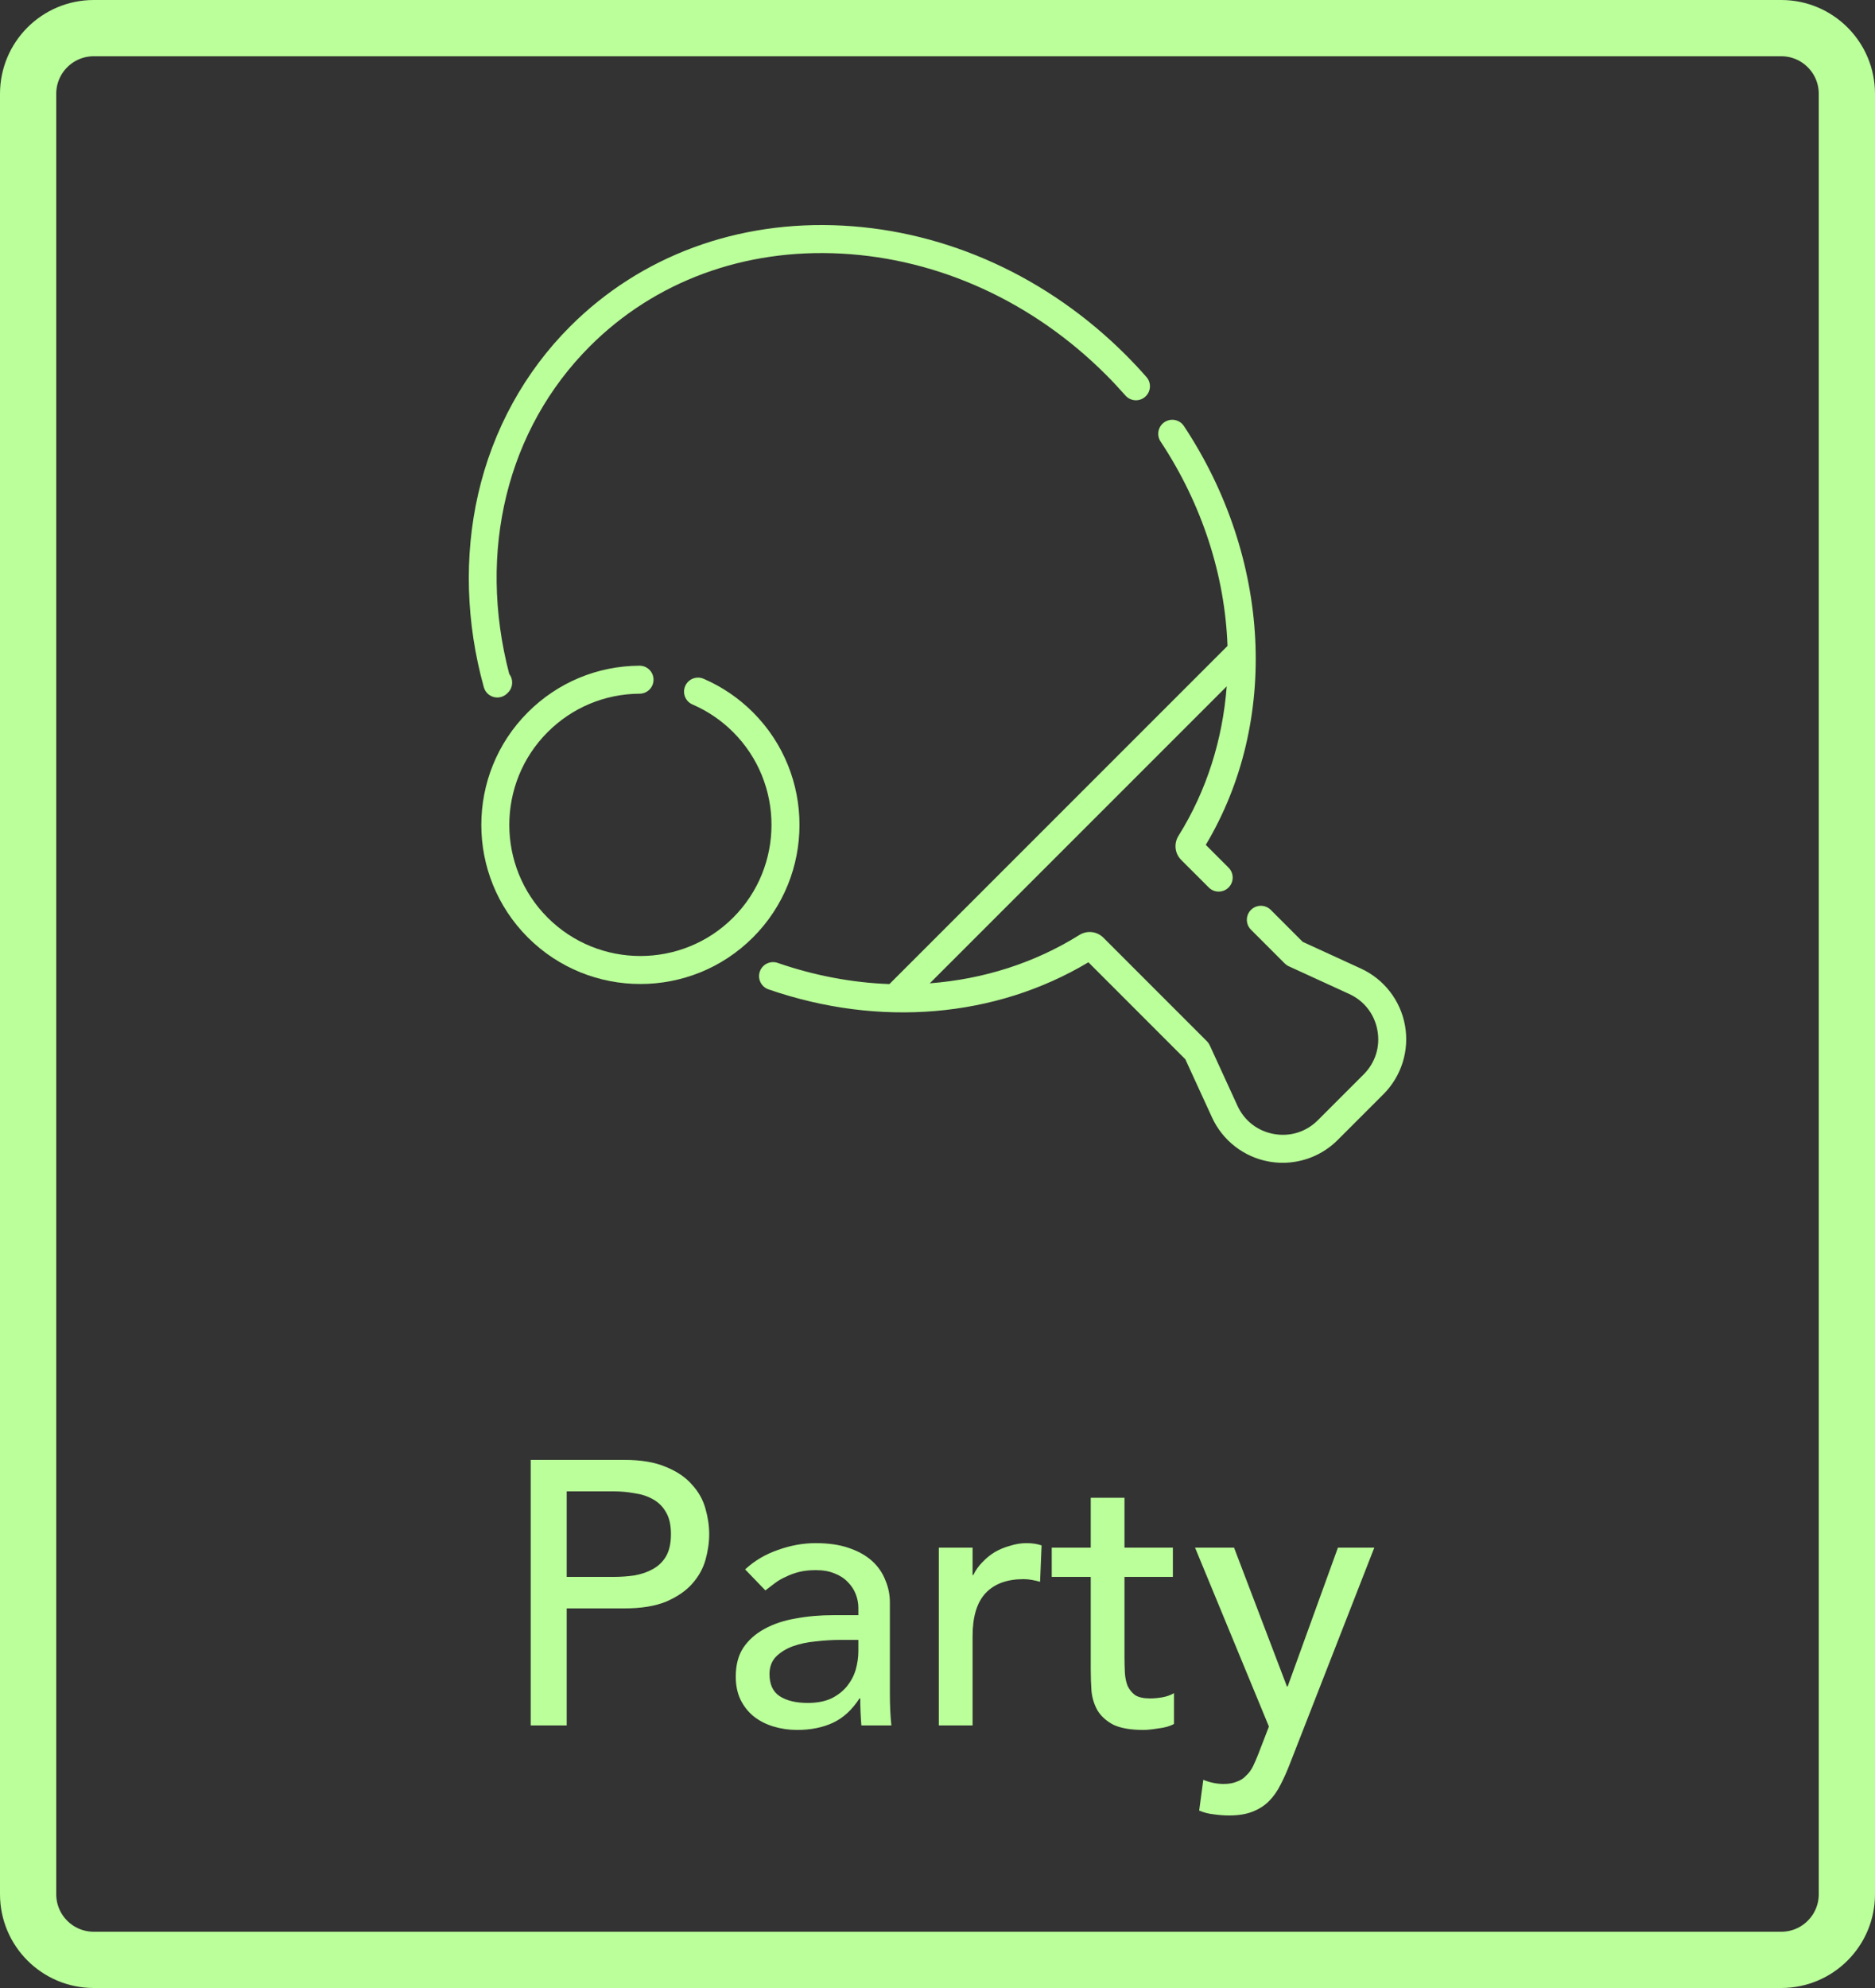 <svg width="100" height="106" viewBox="0 0 100 106" fill="none" xmlns="http://www.w3.org/2000/svg">
<rect x="0" y="0" width="100" height="106" fill="#333333" stroke="none"/>
<path d="M5 1.5H95C96.933 1.5 98.5 3.067 98.5 5V101C98.5 102.933 96.933 104.5 95 104.5H5C3.067 104.5 1.5 102.933 1.5 101V5C1.5 3.067 3.067 1.5 5 1.5Z" stroke="#BAFF99" stroke-width="3"/>
<path d="M28.304 77.84H33.284C34.191 77.84 34.938 77.967 35.524 78.22C36.111 78.46 36.571 78.773 36.904 79.16C37.251 79.533 37.491 79.96 37.624 80.44C37.758 80.907 37.824 81.36 37.824 81.8C37.824 82.24 37.758 82.7 37.624 83.18C37.491 83.647 37.251 84.073 36.904 84.46C36.571 84.833 36.111 85.147 35.524 85.4C34.938 85.64 34.191 85.76 33.284 85.76H30.224V92H28.304V77.84ZM30.224 84.08H32.744C33.118 84.08 33.484 84.053 33.844 84C34.218 83.933 34.544 83.82 34.824 83.66C35.118 83.5 35.351 83.273 35.524 82.98C35.698 82.673 35.784 82.28 35.784 81.8C35.784 81.32 35.698 80.933 35.524 80.64C35.351 80.333 35.118 80.1 34.824 79.94C34.544 79.78 34.218 79.673 33.844 79.62C33.484 79.553 33.118 79.52 32.744 79.52H30.224V84.08ZM39.74 83.68C40.246 83.213 40.833 82.867 41.5 82.64C42.166 82.4 42.833 82.28 43.5 82.28C44.193 82.28 44.786 82.367 45.28 82.54C45.786 82.713 46.2 82.947 46.52 83.24C46.84 83.533 47.073 83.873 47.22 84.26C47.38 84.633 47.46 85.027 47.46 85.44V90.28C47.46 90.613 47.467 90.92 47.48 91.2C47.493 91.48 47.513 91.747 47.54 92H45.94C45.9 91.52 45.88 91.04 45.88 90.56H45.84C45.44 91.173 44.967 91.607 44.42 91.86C43.873 92.113 43.24 92.24 42.52 92.24C42.08 92.24 41.66 92.18 41.26 92.06C40.86 91.94 40.507 91.76 40.2 91.52C39.907 91.28 39.673 90.987 39.5 90.64C39.327 90.28 39.24 89.867 39.24 89.4C39.24 88.787 39.373 88.273 39.64 87.86C39.92 87.447 40.293 87.113 40.76 86.86C41.24 86.593 41.793 86.407 42.42 86.3C43.06 86.18 43.74 86.12 44.46 86.12H45.78V85.72C45.78 85.48 45.733 85.24 45.64 85C45.547 84.76 45.407 84.547 45.22 84.36C45.033 84.16 44.8 84.007 44.52 83.9C44.24 83.78 43.907 83.72 43.52 83.72C43.173 83.72 42.867 83.753 42.6 83.82C42.346 83.887 42.113 83.973 41.9 84.08C41.687 84.173 41.493 84.287 41.32 84.42C41.147 84.553 40.98 84.68 40.82 84.8L39.74 83.68ZM44.82 87.44C44.393 87.44 43.953 87.467 43.5 87.52C43.06 87.56 42.653 87.647 42.28 87.78C41.92 87.913 41.62 88.1 41.38 88.34C41.153 88.58 41.04 88.887 41.04 89.26C41.04 89.807 41.22 90.2 41.58 90.44C41.953 90.68 42.453 90.8 43.08 90.8C43.573 90.8 43.993 90.72 44.34 90.56C44.687 90.387 44.967 90.167 45.18 89.9C45.393 89.633 45.547 89.34 45.64 89.02C45.733 88.687 45.78 88.36 45.78 88.04V87.44H44.82ZM50.071 82.52H51.871V83.98H51.911C52.031 83.727 52.191 83.5 52.391 83.3C52.591 83.087 52.811 82.907 53.051 82.76C53.304 82.613 53.578 82.5 53.871 82.42C54.164 82.327 54.458 82.28 54.751 82.28C55.044 82.28 55.311 82.32 55.551 82.4L55.471 84.34C55.324 84.3 55.178 84.267 55.031 84.24C54.884 84.213 54.738 84.2 54.591 84.2C53.711 84.2 53.038 84.447 52.571 84.94C52.104 85.433 51.871 86.2 51.871 87.24V92H50.071V82.52ZM62.553 84.08H59.973V88.38C59.973 88.647 59.98 88.913 59.993 89.18C60.007 89.433 60.053 89.667 60.133 89.88C60.227 90.08 60.36 90.247 60.533 90.38C60.72 90.5 60.987 90.56 61.333 90.56C61.547 90.56 61.767 90.54 61.993 90.5C62.22 90.46 62.427 90.387 62.613 90.28V91.92C62.4 92.04 62.12 92.12 61.773 92.16C61.44 92.213 61.18 92.24 60.993 92.24C60.3 92.24 59.76 92.147 59.373 91.96C59 91.76 58.72 91.507 58.533 91.2C58.36 90.893 58.253 90.553 58.213 90.18C58.187 89.793 58.173 89.407 58.173 89.02V84.08H56.093V82.52H58.173V79.86H59.973V82.52H62.553V84.08ZM63.736 82.52H65.816L68.636 89.92H68.676L71.356 82.52H73.296L68.796 94.04C68.636 94.453 68.469 94.827 68.296 95.16C68.122 95.507 67.916 95.8 67.676 96.04C67.436 96.28 67.142 96.467 66.796 96.6C66.462 96.733 66.049 96.8 65.556 96.8C65.289 96.8 65.016 96.78 64.736 96.74C64.469 96.713 64.209 96.647 63.956 96.54L64.176 94.9C64.536 95.047 64.896 95.12 65.256 95.12C65.536 95.12 65.769 95.08 65.956 95C66.156 94.933 66.322 94.827 66.456 94.68C66.602 94.547 66.722 94.387 66.816 94.2C66.909 94.013 67.002 93.8 67.096 93.56L67.676 92.06L63.736 82.52Z" fill="#BAFF99"/>
<g clip-path="url(#clip0)">
<path d="M26.335 37.166C26.398 37.182 26.46 37.19 26.523 37.19C26.72 37.19 26.912 37.112 27.054 36.968L27.098 36.924C27.366 36.655 27.387 36.233 27.161 35.94C25.446 29.395 27.044 22.881 31.462 18.462C34.925 15 39.687 13.244 44.871 13.522C50.085 13.799 55.099 16.095 58.989 19.985C59.339 20.334 59.686 20.706 60.023 21.089C60.295 21.399 60.767 21.43 61.076 21.157C61.386 20.885 61.417 20.413 61.145 20.104C60.788 19.697 60.417 19.301 60.045 18.929C55.894 14.778 50.533 12.328 44.95 12.03C39.339 11.732 34.172 13.641 30.406 17.407C27.977 19.836 26.281 22.927 25.5 26.348C24.746 29.651 24.851 33.212 25.804 36.643C25.875 36.9 26.078 37.099 26.335 37.166V37.166Z" fill="#BAFF99"/>
<path d="M74.933 54.678C74.693 53.343 73.814 52.208 72.58 51.642L69.478 50.22L67.774 48.515C67.482 48.224 67.01 48.224 66.718 48.515C66.426 48.807 66.426 49.28 66.718 49.571L68.517 51.37C68.58 51.433 68.653 51.484 68.734 51.521L71.958 52.999C72.759 53.367 73.308 54.075 73.463 54.942C73.619 55.81 73.351 56.664 72.728 57.288L70.286 59.73C69.663 60.353 68.808 60.621 67.941 60.465C67.073 60.309 66.365 59.76 65.998 58.959L64.52 55.736C64.483 55.655 64.432 55.582 64.369 55.519L58.85 50C58.507 49.656 57.978 49.596 57.565 49.854C55.172 51.349 52.444 52.213 49.589 52.43L65.425 36.595C65.208 39.431 64.355 42.163 62.853 44.566C62.595 44.979 62.654 45.508 62.998 45.852L64.468 47.321C64.614 47.467 64.805 47.54 64.996 47.54C65.187 47.54 65.378 47.467 65.524 47.321C65.816 47.029 65.816 46.557 65.524 46.265L64.308 45.049C68.239 38.471 67.795 29.748 63.143 22.717C62.915 22.373 62.452 22.279 62.108 22.507C61.764 22.734 61.67 23.197 61.897 23.541C64.136 26.925 65.333 30.722 65.467 34.441L47.436 52.471C45.461 52.398 43.452 52.025 41.474 51.341C41.084 51.207 40.659 51.413 40.524 51.803C40.389 52.193 40.596 52.618 40.986 52.753C46.902 54.797 53.098 54.268 58.048 51.309L63.218 56.48L64.641 59.582C65.206 60.815 66.341 61.695 67.677 61.935C67.921 61.978 68.166 62 68.409 62C69.499 62 70.558 61.57 71.342 60.785L73.784 58.343C74.743 57.384 75.173 56.014 74.933 54.678Z" fill="#BAFF99"/>
<path d="M40.157 37.98C39.397 37.22 38.511 36.618 37.525 36.192C37.147 36.028 36.707 36.202 36.544 36.581C36.38 36.959 36.554 37.399 36.932 37.562C37.745 37.914 38.474 38.41 39.101 39.036C41.828 41.763 41.828 46.201 39.101 48.928C37.737 50.292 35.946 50.974 34.154 50.974C32.363 50.974 30.572 50.292 29.208 48.929C26.481 46.201 26.481 41.763 29.208 39.036C30.518 37.726 32.26 36.999 34.113 36.988C34.526 36.986 34.858 36.649 34.855 36.237C34.853 35.826 34.519 35.495 34.109 35.495C34.107 35.495 34.106 35.495 34.104 35.495C31.855 35.508 29.741 36.391 28.152 37.98C24.843 41.29 24.843 46.675 28.152 49.985C29.807 51.639 31.981 52.467 34.154 52.467C36.328 52.467 38.502 51.639 40.157 49.984C43.467 46.675 43.467 41.29 40.157 37.98V37.98Z" fill="#BAFF99"/>
</g>
<defs>
<clipPath id="clip0">
<rect width="50" height="50" fill="white" transform="translate(25 12)"/>
</clipPath>
</defs>
</svg>
